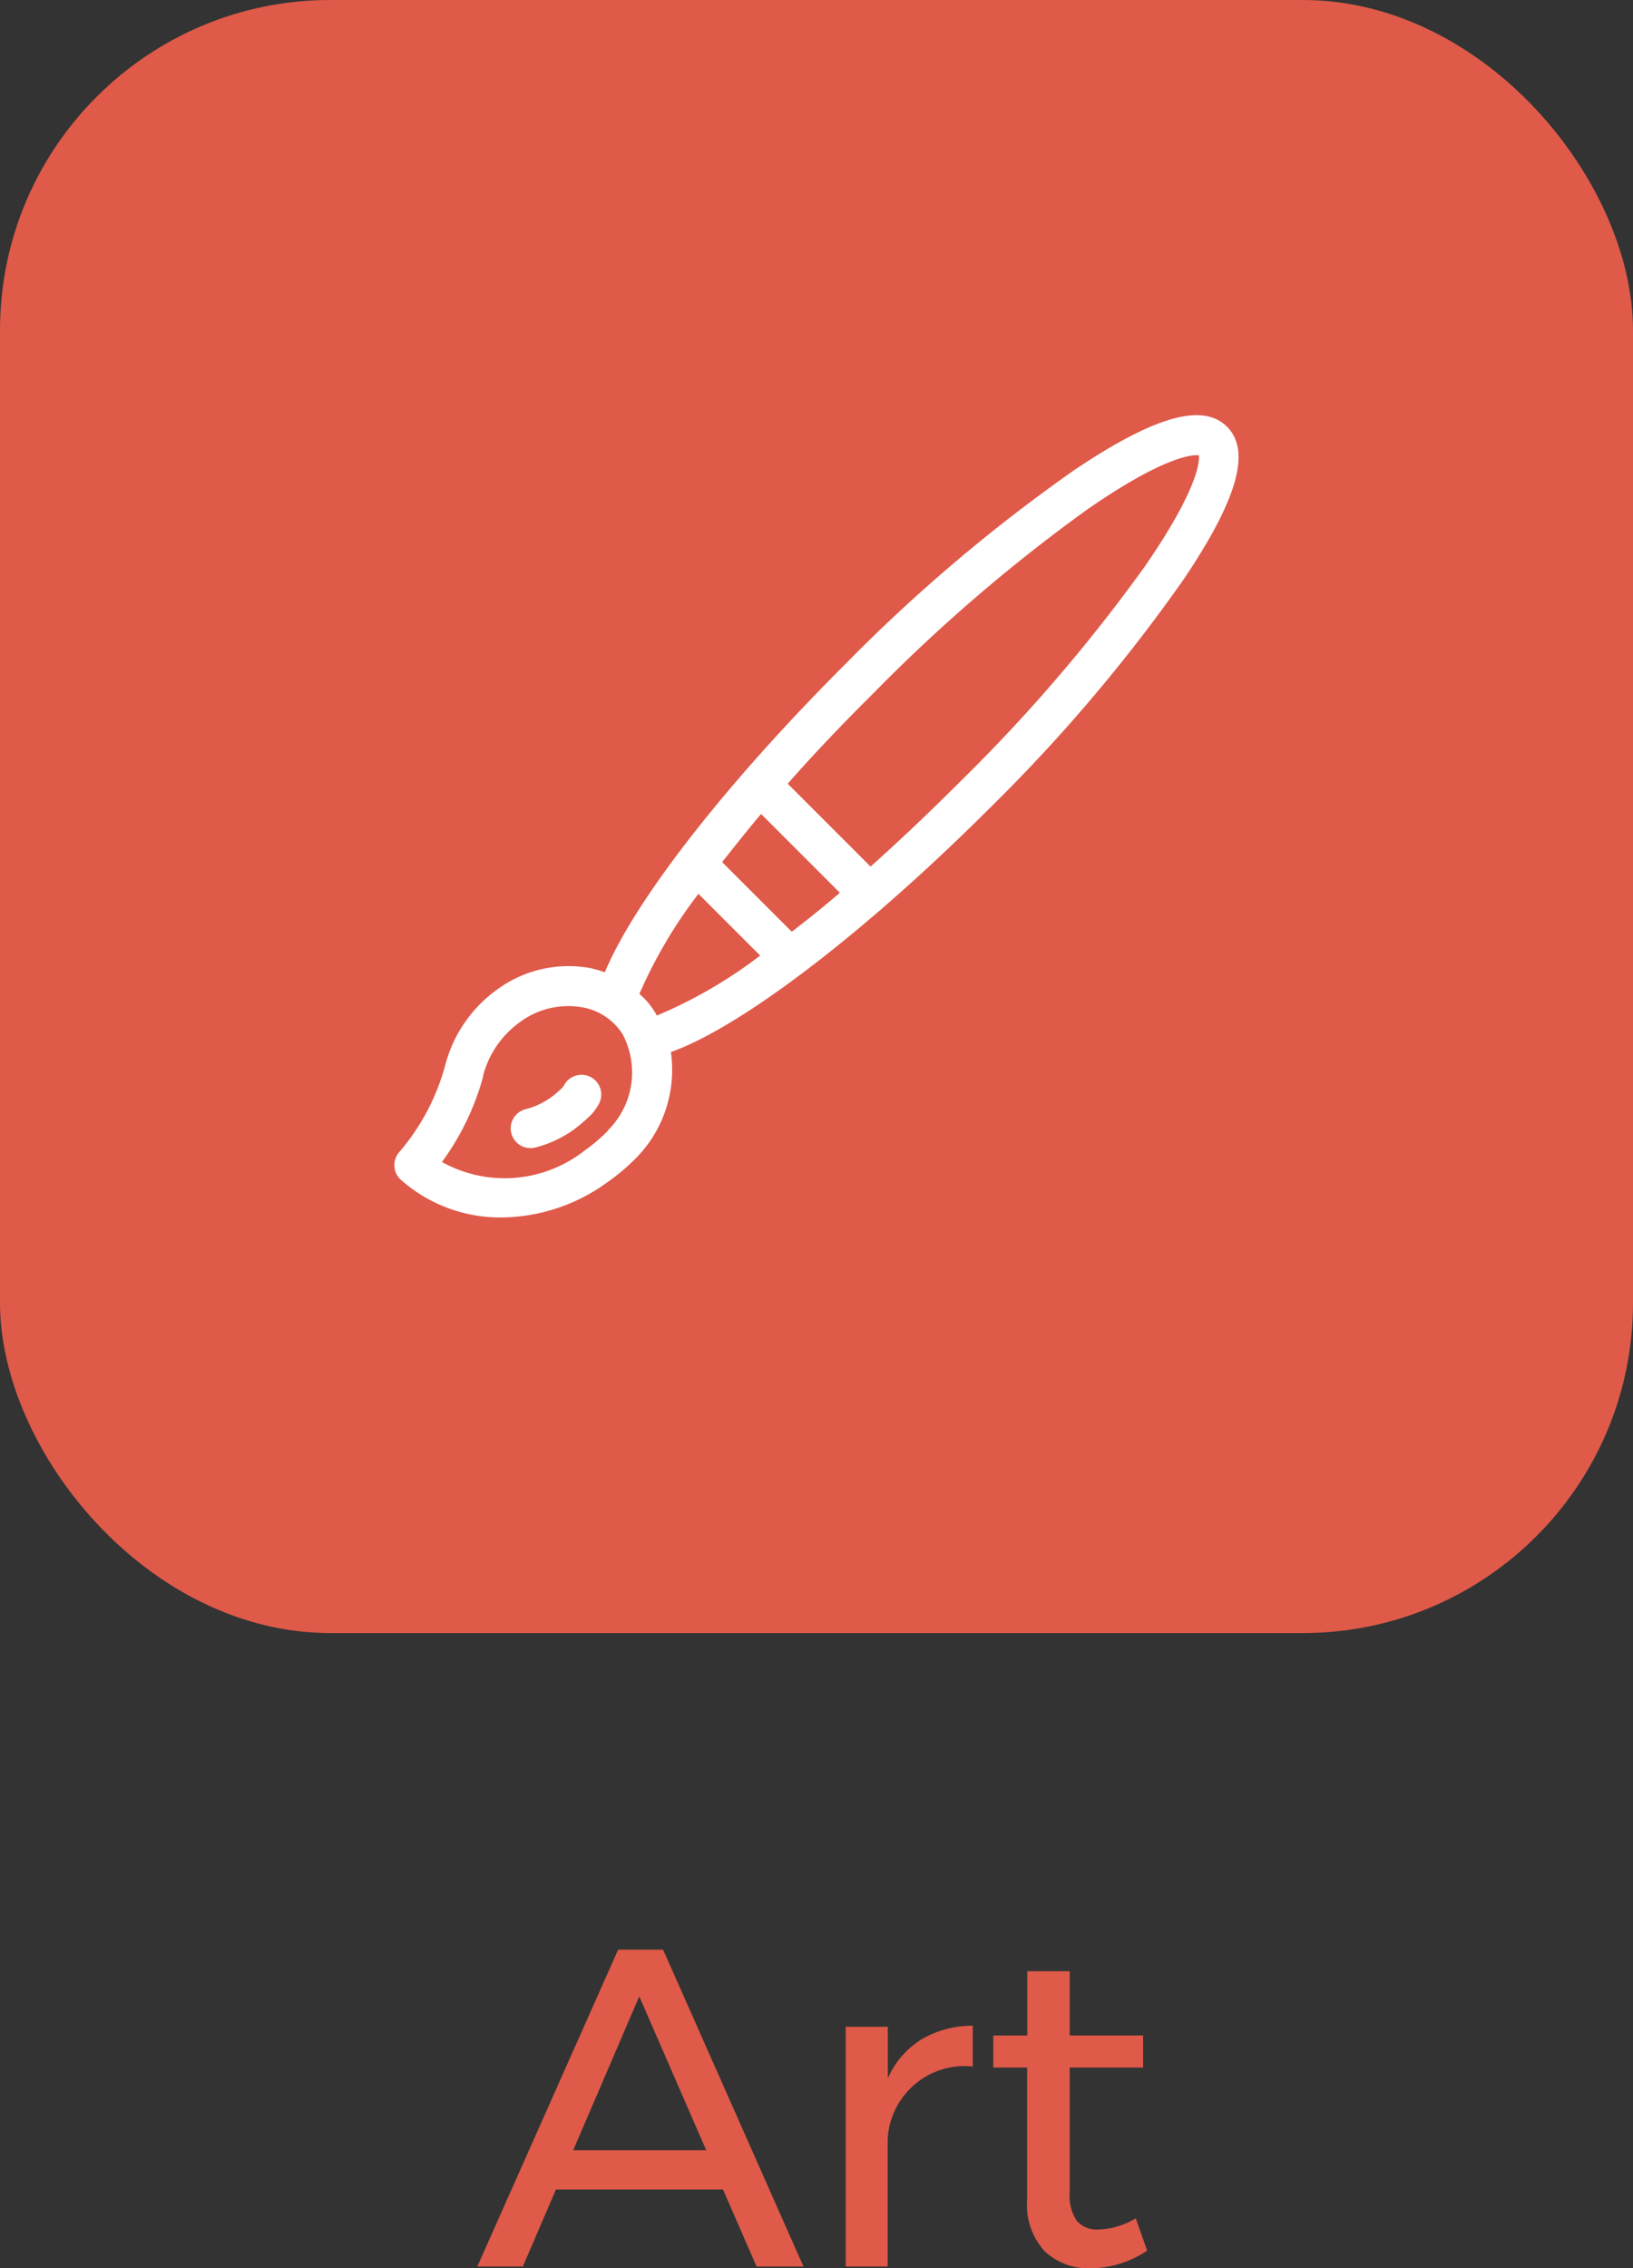 <svg xmlns="http://www.w3.org/2000/svg" viewBox="0 0 109 151.4"><rect x="0" y="0" width="109" height="151.4" fill="#333333" stroke="none"/><defs><style>.cls-1{fill:#df5a49;}.cls-2{fill:#fff;}</style></defs><title>105_art_1</title><g id="Capa_2" data-name="Capa 2"><g id="_1-_Pantalla_Inici" data-name="1- Pantalla Inici"><path class="cls-1" d="M50.5,151.28l-2.24-5.14H37.11l-2.21,5.14H31.86l9.4-21.15h3l9.37,21.15Zm-12.24-7.76h8.88l-4.47-10.27Z"/><path class="cls-1" d="M61.49,136.13a6.66,6.66,0,0,1,3.44-.92v2.72a5.14,5.14,0,0,0-5.68,4.92v8.43H56.45v-16h2.81v3.44A5.79,5.79,0,0,1,61.49,136.13Z"/><path class="cls-1" d="M76.57,150.22a6.88,6.88,0,0,1-3.75,1.18,4.26,4.26,0,0,1-3.08-1.13,4.55,4.55,0,0,1-1.18-3.43V138H66.3v-2.14h2.27v-4.29H71.4v4.29H76.3V138H71.4v8.34a3,3,0,0,0,.48,1.9,1.79,1.79,0,0,0,1.45.57,5.07,5.07,0,0,0,2.48-.75Z"/><g id="Tipus_categories" data-name="Tipus categories"><g id="Art"><rect class="cls-1" width="109" height="109" rx="22.04" ry="22.04"/><g id="Icona_Art" data-name="Icona Art"><path class="cls-2" d="M81.9,28.48c-1.62-1.62-4.86-.69-10.2,2.9a109.87,109.87,0,0,0-15.33,13c-7.93,7.93-14,15.71-16,20.52a7,7,0,0,0-1-.29,8.05,8.05,0,0,0-6.19,1.44,9,9,0,0,0-3.47,5.08,14.82,14.82,0,0,1-3.07,5.78,1.32,1.32,0,0,0,.12,1.84,10,10,0,0,0,6.72,2.51,12.18,12.18,0,0,0,7.05-2.34,14.15,14.15,0,0,0,2-1.7,8.39,8.39,0,0,0,2.25-7C49.46,68.56,57.68,62.3,66,54A109.87,109.87,0,0,0,79,38.68C82.6,33.34,83.52,30.1,81.9,28.48Zm-41.33,47A11.47,11.47,0,0,1,39,76.81a8.63,8.63,0,0,1-9.5.75,17.37,17.37,0,0,0,2.76-5.75h0l0-.07a6.41,6.41,0,0,1,2.43-3.51,5.42,5.42,0,0,1,4.15-1A4,4,0,0,1,41.54,69,5.43,5.43,0,0,1,40.57,75.45Zm3.28-7.68a4.89,4.89,0,0,0-1.17-1.46,31.65,31.65,0,0,1,3.94-6.68l4.12,4.12A31.07,31.07,0,0,1,43.85,67.78Zm9-5.61-4.65-4.65c.8-1,1.67-2.11,2.6-3.21l5.26,5.26Q54.41,61,52.87,62.17ZM76.42,37.8A110.29,110.29,0,0,1,64.11,52.15c-2.09,2.09-4.11,4-6,5.69l-5.53-5.53c1.75-2,3.67-4,5.68-6A110.34,110.34,0,0,1,72.58,34c5.27-3.65,7.09-3.65,7.44-3.61C80.07,30.71,80.06,32.53,76.42,37.8Z"/><path class="cls-2" d="M39.45,71.9a1.32,1.32,0,0,0-1.79.52,1,1,0,0,1-.13.18,6.28,6.28,0,0,1-.76.65,5,5,0,0,1-1.63.77,1.32,1.32,0,1,0,.67,2.55,7.6,7.6,0,0,0,2.5-1.18,12.19,12.19,0,0,0,1.16-1,3.58,3.58,0,0,0,.5-.7A1.32,1.32,0,0,0,39.45,71.9Z"/></g></g></g></g></g></svg>